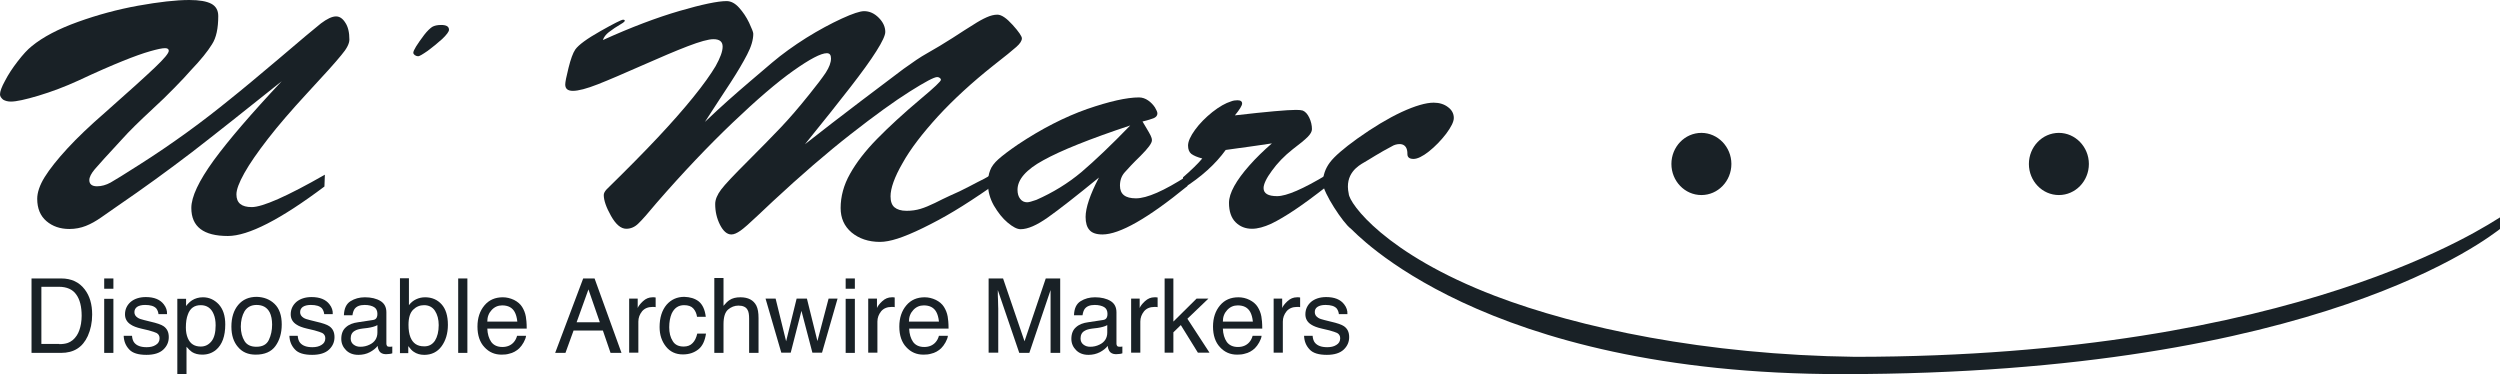 <?xml version="1.0" encoding="utf-8"?>
<!-- Generator: Adobe Illustrator 20.0.0, SVG Export Plug-In . SVG Version: 6.00 Build 0)  -->
<svg version="1.1" id="Layer_1" xmlns="http://www.w3.org/2000/svg" xmlns:xlink="http://www.w3.org/1999/xlink" x="0px" y="0px"
	 viewBox="0 0 1142 171" style="enable-background:new 0 0 1142 171;" xml:space="preserve">
<style type="text/css">
	.st0{fill:#192126;}
</style>
<g>
	<path class="st0" d="M140.1,42.8c-7,7.6-12.9,14.4-17.7,20.6c-4.8,6.2-8.4,11.4-10.8,15.7c-2.4,4.3-3.6,7.5-3.6,9.7
		c0,3.9,2.3,5.8,7,5.8c4.9,0,16.1-4.9,33.4-14.8l-0.2,5.4c-20.1,15.1-34.8,22.6-44.1,22.6c-11.1,0-16.7-4.2-16.7-12.8
		c0-5.1,3.4-12.3,10.2-21.7c6.8-9.3,17.2-21.4,31.1-36.2c-16.4,13.1-30,23.9-41,32.4c-11,8.4-22.3,16.6-34,24.6
		c-2.8,1.9-5.3,3.7-7.6,5.3c-2.3,1.6-4.6,2.9-6.9,3.8c-2.3,0.9-4.8,1.4-7.5,1.4c-4.2,0-7.7-1.2-10.5-3.6c-2.8-2.4-4.2-5.8-4.2-10.2
		c0-2.8,1.1-6.2,3.4-9.9c2.3-3.7,5.8-8.1,10.4-13.1c4.6-5,10.4-10.5,17.2-16.4c11-9.7,18.6-16.6,22.8-20.6c4.2-4,6.3-6.5,6.3-7.6
		c0-0.8-0.6-1.2-1.7-1.2c-1.4,0-3.6,0.5-6.8,1.4c-3.2,0.9-7.4,2.4-12.6,4.5c-5.2,2.1-11.9,5-20.2,8.9c-6.1,2.8-12.2,5.1-18.2,6.9
		c-6,1.8-10.2,2.7-12.6,2.7c-1.4,0-2.6-0.3-3.6-0.9C0.5,44.7,0,44,0,43.1c0-1.3,0.7-3.3,2.3-6.2c1.5-2.9,3.4-5.8,5.8-8.9
		c2.4-3.1,4.5-5.4,6.4-6.9c5.1-4.2,12.2-7.9,21.1-11.1c8.9-3.2,18.1-5.7,27.5-7.4C72.6,0.9,80.4,0,86.5,0c4.6,0,7.9,0.6,10,1.7
		c2.1,1.1,3.2,3,3.2,5.6c0,5.6-0.9,10-2.9,13c-1.9,3.1-5.1,7.1-9.7,11.9c-1.6,1.9-4.1,4.5-7.3,7.8c-3.2,3.3-6.5,6.5-9.9,9.6
		c-3.3,3.1-6.1,5.7-8.2,7.8c-2.1,2.1-4.4,4.4-6.6,6.9c-6.2,6.7-10.2,11.1-11.8,13c-1.6,1.9-2.5,3.6-2.5,5c0,1.8,1.2,2.8,3.5,2.8
		c2.1,0,4.2-0.6,6.2-1.7c2-1.1,6.3-3.8,12.9-8c7.6-4.8,14.9-9.8,22.1-15c7.2-5.2,13.7-10.3,19.5-15c5.9-4.7,13.3-10.9,22.3-18.5
		c10.1-8.6,16.5-14,19.3-16.2c2.8-2.1,5.1-3.2,6.9-3.2c1.6,0,3,0.9,4.2,2.8c1.3,1.9,1.9,4.5,1.9,7.8c0,1.8-1.2,4.2-3.7,7.1
		C153.4,28.3,148.2,34.1,140.1,42.8"/>
	<path class="st0" d="M453.2,79.7v5.4c-6.8,4.7-12.6,8.5-17.3,11.3c-4.8,2.9-9.5,5.4-14.2,7.7c-4.7,2.3-8.6,3.9-11.7,4.9
		c-3.1,1-5.8,1.5-8,1.5c-5.3,0-9.6-1.5-13-4.3c-3.4-2.9-5-6.6-5-11.2c0-5.2,1.4-10.5,4.3-15.6c2.9-5.2,7-10.5,12.4-16
		C406,58,412.7,51.8,420.8,45c6-5,9-7.9,9-8.5c0-0.4-0.2-0.7-0.5-0.9c-0.4-0.3-0.8-0.4-1.2-0.4c-1.4,0-5.5,2.2-12.5,6.6
		c-7,4.4-16,10.9-27,19.5c-11,8.6-22.8,18.8-35.5,30.6c-0.7,0.6-3,2.8-6.8,6.4c-3.8,3.6-6.5,6-8.1,7.1c-1.6,1.1-2.9,1.7-4.1,1.7
		c-2,0-3.7-1.5-5.2-4.4c-1.5-3-2.2-6.1-2.2-9.5c0-2,0.9-4.2,2.7-6.6c1.8-2.4,5.8-6.6,11.9-12.7c6.1-6.1,11.2-11.3,15.2-15.5
		c4-4.2,8.4-9.3,13.2-15.3c3.4-4.2,5.9-7.5,7.5-9.9c1.6-2.5,2.4-4.6,2.4-6.5c0-1.6-0.6-2.4-1.9-2.4c-2.7,0-7.8,2.7-15.3,8
		c-7.5,5.3-16.8,13.3-27.8,23.8c-11,10.5-22.6,22.7-34.6,36.5c-3.9,4.7-6.7,7.9-8.4,9.5c-1.6,1.6-3.5,2.4-5.5,2.4
		c-2.5,0-4.8-2-7-5.9c-2.2-3.9-3.3-7.1-3.3-9.5c0-0.8,0.4-1.6,1.3-2.6c9.4-9.2,17.2-17.1,23.3-23.6c6.1-6.5,11.5-12.6,16.2-18.4
		c4.7-5.8,8.1-10.6,10.3-14.3c2.1-3.8,3.2-6.7,3.2-8.9c0-2.3-1.4-3.4-4.2-3.4c-2.3,0-6.2,1.1-11.7,3.2c-5.5,2.1-12.5,5.1-20.9,8.8
		c-8.4,3.7-15.1,6.6-20.2,8.6c-5.1,2-8.9,3-11.4,3c-2.4,0-3.5-1-3.5-2.9c0-1.1,0.5-3.6,1.5-7.6c1-4,2-6.8,3.1-8.4
		c1.5-2.1,5.3-4.9,11.5-8.4c6.2-3.5,9.6-5.2,10.3-5.2c0.6,0,0.8,0.2,0.8,0.5c0,0.2-0.3,0.5-0.8,0.9c-2.9,1.7-5.1,3.2-6.5,4.3
		c-1.4,1.1-2.3,2.3-2.7,3.6C288.4,12.4,300.1,8,310.4,5c10.3-3,17.5-4.5,21.5-4.5c2,0,3.9,1,5.7,3c1.8,2,3.3,4.2,4.6,6.9
		c1.2,2.6,1.9,4.3,1.9,5c0,2.7-0.9,5.9-2.8,9.5c-1.9,3.7-4.4,7.9-7.5,12.7c-3.2,4.8-7.1,10.9-11.8,18.1c3.7-3.5,7.2-6.8,10.6-9.8
		c3.4-3,6.7-5.9,10-8.7c3.3-2.8,6.7-5.7,10.1-8.6c4.6-3.9,9.9-7.7,15.6-11.3c5.8-3.6,11.2-6.5,16.2-8.8c5-2.3,8.4-3.4,10.2-3.4
		c2.5,0,4.7,1,6.7,3c2,2,3,4.2,3,6.5c0,1.5-1.3,4.4-4.1,8.8c-2.7,4.3-6.7,9.8-11.9,16.5c-5.2,6.7-12.1,15.4-20.7,26
		c8.1-6.4,16.6-12.9,25.4-19.6c8.8-6.7,15.3-11.6,19.6-14.8c4.3-3.1,7.8-5.5,10.7-7.1c3.9-2.2,7.9-4.6,11.8-7.1c4-2.6,7.1-4.6,9.4-6
		c2.3-1.5,4.3-2.6,6.1-3.4c1.8-0.8,3.4-1.2,4.9-1.2c1.9,0,4.2,1.6,7,4.7c2.8,3.1,4.2,5.2,4.2,6.1c0,1.1-0.8,2.4-2.5,3.9
		c-1.7,1.5-5.2,4.4-10.5,8.5c-9.7,7.7-18.1,15.4-25.3,23.2c-7.1,7.8-12.6,14.9-16.2,21.4c-3.7,6.4-5.5,11.5-5.5,15.2
		c0,2.3,0.6,4,1.8,5c1.2,1,3,1.6,5.5,1.6c2.3,0,4.4-0.3,6.4-0.9c2-0.6,4.1-1.5,6.6-2.7c2.4-1.2,4.6-2.3,6.8-3.3c3-1.3,6-2.7,8.8-4.2
		c2.9-1.5,5.1-2.7,6.8-3.5C451.2,80.7,452.4,80.1,453.2,79.7"/>
	<path class="st0" d="M465,66c10.8-7.2,21.4-12.6,31.6-16.2c10.2-3.5,18.1-5.3,23.7-5.3c1.5,0,2.9,0.5,4.2,1.4
		c1.3,0.9,2.3,2,3.1,3.2c0.7,1.2,1.1,2.1,1.1,2.7c0,0.9-0.5,1.6-1.5,2.1c-1,0.4-2.7,1-5.3,1.6c0.5,0.8,1.1,1.9,1.9,3.2
		c0.8,1.3,1.4,2.4,1.8,3.2c0.4,0.8,0.6,1.5,0.6,2.2c0,1.3-1.7,3.6-5.2,7.1c-3.5,3.4-5.9,6-7.3,7.6c-1.4,1.6-2.1,3.6-2.1,6
		c0,3.9,2.4,5.8,7.3,5.8c5,0,12.8-3.4,23.5-10.3V85c-18.1,14.8-31,22.1-38.8,22.1c-2.8,0-4.8-0.7-5.9-2c-1.2-1.3-1.8-3.3-1.8-6
		c0-4.1,2-10.2,6.1-18c-10.4,8.5-18.2,14.6-23.3,18.2c-5.1,3.6-9.2,5.4-12.5,5.4c-1.6,0-3.5-1-5.9-3c-2.4-2-4.4-4.6-6.3-7.8
		c-1.8-3.2-2.7-6.5-2.7-9.9c0-2.5,0.3-4.5,1-6.2c0.6-1.7,1.9-3.4,3.8-5.1C457.9,71.1,460.9,68.8,465,66 M516.3,57.3
		c-18.6,6.2-31.8,11.5-39.7,15.9c-7.9,4.3-11.8,8.8-11.8,13.5c0,1.7,0.4,3.1,1.2,4.1c0.8,1.1,1.9,1.6,3.2,1.6c0.8,0,2.2-0.4,4.2-1.1
		c7.5-3.3,14.4-7.5,20.6-12.7C500.1,73.4,507.6,66.3,516.3,57.3"/>
	<path class="st0" d="M540.4,86.1V81c3.9-3.4,6.8-6.2,8.8-8.6c-2.3-0.6-3.9-1.3-5-2.1c-1-0.8-1.5-2.1-1.5-3.8c0-1.9,1.1-4.3,3.2-7.2
		c2.1-2.9,4.8-5.6,7.9-8.1c3.2-2.5,6-4.1,8.6-4.9c1-0.4,2-0.5,2.9-0.5c1.4,0,2.1,0.5,2.1,1.5c0,0.9-1.1,2.7-3.3,5.4
		c14.7-1.7,24-2.5,27.9-2.5c1.5,0,2.5,0.1,3.1,0.3c1.2,0.5,2.2,1.6,3,3.3c0.8,1.7,1.2,3.5,1.2,5.2c0,1.1-0.7,2.3-2,3.6
		c-1.3,1.3-3.6,3.2-6.8,5.6c-3.8,3-7,6.3-9.5,9.8c-2.6,3.5-3.8,6.2-3.8,7.9c0,2.5,2.1,3.7,6.2,3.7c4.3,0,11.9-3.3,22.7-9.8v5.3
		c-5.9,4.6-10.8,8.2-14.7,10.8c-3.9,2.6-7.4,4.7-10.7,6.3c-3.3,1.5-6.2,2.3-8.8,2.3c-3,0-5.5-1-7.5-3c-2-2-3-5-3-8.8
		c0-2.3,0.8-4.8,2.4-7.7c1.6-2.9,3.9-6,6.9-9.4c3-3.4,6.5-6.8,10.3-10.1c-2,0.3-4.2,0.6-6.8,1c-2.5,0.4-5.1,0.7-7.9,1.1
		c-2.8,0.4-4.9,0.7-6.4,0.9C555.3,74.9,548.8,80.8,540.4,86.1"/>
	<path class="st0" d="M1142,99.3v5.3c-4.3,3.1-81.9,66.3-300.6,66.3c-165.1,0-222.9-65.5-224.4-66.5c-3.3-2.3-12.7-16.5-12.7-20.7
		c0-3.6,1.1-6.7,3.2-9.5c2.1-2.8,6.3-6.4,12.4-10.8c7.3-5.2,14.1-9.3,20.3-12.2c6.3-2.9,11.2-4.3,14.7-4.3c2.6,0,4.8,0.7,6.5,2
		c1.8,1.3,2.7,3,2.7,5c0,1.7-1.2,4.1-3.5,7.2c-2.4,3.1-5,5.8-7.9,8.1c-2.9,2.3-5.3,3.4-7,3.4c-1.8,0-2.8-0.7-2.8-2.2
		c0.1-5.5-4.2-4.9-6.3-4c-7.1,3.7-10.8,6.3-13.5,7.8c-2.6,1.5-9,5.2-7,14.3c0.2,4.4,16.7,27.5,66.9,46.7
		c38.1,14.5,95.7,26.9,164.4,27.8C1050,162.9,1137.2,102,1142,99.3"/>
	<path class="st0" d="M191,25.7c-0.5,0-1-0.2-1.5-0.5c-0.4-0.3-0.7-0.7-0.7-1.1c0-1.1,1.7-3.8,5-8.2c1.4-1.8,2.7-3,3.6-3.6
		c1-0.6,2.4-0.9,4.1-0.9c2.4,0,3.6,0.7,3.6,2.2c0,0.8-1,2.2-3.1,4.2c-2.1,1.9-4.3,3.7-6.6,5.4C193.1,24.8,191.6,25.7,191,25.7"/>
	<path class="st0" d="M790.9,74.9c0,7.8-6.1,14.2-13.7,14.2c-7.6,0-13.7-6.4-13.7-14.2c0-7.8,6.1-14.2,13.7-14.2
		C784.7,60.7,790.9,67.1,790.9,74.9"/>
	<path class="st0" d="M954.2,74.9c0,7.8-6.1,14.2-13.7,14.2c-7.6,0-13.7-6.4-13.7-14.2c0-7.8,6.1-14.2,13.7-14.2
		C948,60.7,954.2,67.1,954.2,74.9"/>
	<path class="st0" d="M14.4,127.2H28c4.6,0,8.2,1.7,10.7,5c2.3,3,3.4,6.8,3.4,11.5c0,3.6-0.7,6.9-2,9.8c-2.4,5.2-6.4,7.7-12.2,7.7
		H14.4V127.2z M27.1,157.2c1.5,0,2.8-0.2,3.7-0.5c1.8-0.6,3.2-1.8,4.3-3.5c0.9-1.4,1.5-3.1,1.9-5.3c0.2-1.3,0.3-2.5,0.3-3.6
		c0-4.2-0.8-7.5-2.5-9.8c-1.6-2.3-4.3-3.5-7.9-3.5h-8v26.1H27.1z"/>
	<path class="st0" d="M47.6,127.2h4.2v4.7h-4.2V127.2z M47.6,136.5h4.2v24.7h-4.2V136.5z"/>
	<path class="st0" d="M60.3,153.4c0.1,1.4,0.5,2.5,1.1,3.2c1.1,1.3,2.9,2,5.6,2c1.6,0,3-0.3,4.1-1c1.2-0.7,1.8-1.7,1.8-3.1
		c0-1.1-0.5-1.9-1.4-2.4c-0.6-0.3-1.8-0.7-3.6-1.2l-3.4-0.8c-2.1-0.5-3.7-1.1-4.7-1.8c-1.8-1.1-2.7-2.7-2.7-4.7
		c0-2.3,0.9-4.2,2.6-5.7c1.7-1.4,4-2.2,6.9-2.2c3.8,0,6.5,1.1,8.2,3.3c1.1,1.4,1.6,2.9,1.5,4.5h-3.9c-0.1-0.9-0.4-1.8-1-2.6
		c-1-1.1-2.7-1.6-5.1-1.6c-1.6,0-2.8,0.3-3.7,0.9c-0.8,0.6-1.2,1.4-1.2,2.4c0,1.1,0.5,1.9,1.6,2.6c0.6,0.4,1.6,0.7,2.8,1l2.8,0.7
		c3.1,0.7,5.1,1.4,6.1,2.1c1.6,1.1,2.4,2.7,2.4,5c0,2.2-0.8,4.1-2.5,5.7c-1.7,1.6-4.3,2.4-7.7,2.4c-3.7,0-6.4-0.8-7.9-2.5
		c-1.6-1.7-2.4-3.7-2.5-6.2H60.3z"/>
	<path class="st0" d="M81,136.5H85v3.3c0.8-1.1,1.8-2,2.7-2.6c1.4-0.9,3.1-1.4,5-1.4c2.8,0,5.2,1.1,7.2,3.2c2,2.2,3,5.2,3,9.2
		c0,5.4-1.4,9.2-4.2,11.6c-1.8,1.5-3.9,2.2-6.3,2.2c-1.9,0-3.4-0.4-4.7-1.2c-0.7-0.5-1.6-1.3-2.5-2.4V171H81V136.5z M96.6,155.9
		c1.3-1.6,1.9-4.1,1.9-7.3c0-2-0.3-3.7-0.9-5.1c-1.1-2.7-3.1-4.1-5.9-4.1c-2.9,0-4.9,1.4-5.9,4.3c-0.6,1.5-0.9,3.5-0.9,5.9
		c0,1.9,0.3,3.5,0.9,4.9c1.1,2.6,3.1,3.8,5.9,3.8C93.7,158.3,95.3,157.5,96.6,155.9"/>
	<path class="st0" d="M125.4,138.8c2.2,2.1,3.3,5.3,3.3,9.4c0,4-1,7.3-2.9,9.9c-1.9,2.6-4.9,3.9-9,3.9c-3.4,0-6.1-1.1-8.1-3.5
		c-2-2.3-3-5.4-3-9.3c0-4.2,1.1-7.5,3.1-9.9c2.1-2.5,4.9-3.7,8.5-3.7C120.5,135.7,123.2,136.7,125.4,138.8 M122.8,155.3
		c1-2.1,1.5-4.4,1.5-7c0-2.3-0.4-4.2-1.1-5.6c-1.2-2.3-3.2-3.4-6-3.4c-2.5,0-4.3,1-5.5,2.9c-1.1,1.9-1.7,4.3-1.7,7
		c0,2.6,0.6,4.8,1.7,6.6c1.1,1.8,3,2.6,5.4,2.6C119.9,158.4,121.8,157.4,122.8,155.3"/>
	<path class="st0" d="M136,153.4c0.1,1.4,0.5,2.5,1.1,3.2c1.1,1.3,2.9,2,5.6,2c1.6,0,3-0.3,4.1-1c1.2-0.7,1.8-1.7,1.8-3.1
		c0-1.1-0.5-1.9-1.4-2.4c-0.6-0.3-1.8-0.7-3.6-1.2l-3.4-0.8c-2.1-0.5-3.7-1.1-4.7-1.8c-1.8-1.1-2.7-2.7-2.7-4.7
		c0-2.3,0.9-4.2,2.6-5.7c1.7-1.4,4-2.2,6.9-2.2c3.8,0,6.5,1.1,8.2,3.3c1.1,1.4,1.6,2.9,1.5,4.5h-3.9c-0.1-0.9-0.4-1.8-1-2.6
		c-1-1.1-2.7-1.6-5.1-1.6c-1.6,0-2.8,0.3-3.7,0.9c-0.8,0.6-1.2,1.4-1.2,2.4c0,1.1,0.5,1.9,1.6,2.6c0.6,0.4,1.6,0.7,2.8,1l2.8,0.7
		c3.1,0.7,5.1,1.4,6.1,2.1c1.6,1.1,2.4,2.7,2.4,5c0,2.2-0.8,4.1-2.5,5.7c-1.7,1.6-4.3,2.4-7.7,2.4c-3.7,0-6.4-0.8-7.9-2.5
		c-1.6-1.7-2.4-3.7-2.5-6.2H136z"/>
	<path class="st0" d="M170.2,146.2c1-0.1,1.6-0.5,1.9-1.2c0.2-0.4,0.3-0.9,0.3-1.6c0-1.4-0.5-2.5-1.5-3.1c-1-0.6-2.4-1-4.3-1
		c-2.2,0-3.7,0.6-4.6,1.8c-0.5,0.7-0.8,1.6-1,2.9h-3.9c0.1-3.1,1.1-5.2,3-6.4c1.9-1.2,4.1-1.8,6.6-1.8c2.9,0,5.3,0.6,7.1,1.7
		c1.8,1.1,2.7,2.8,2.7,5.2v14.3c0,0.4,0.1,0.8,0.3,1c0.2,0.3,0.5,0.4,1.1,0.4c0.2,0,0.4,0,0.6,0c0.2,0,0.5-0.1,0.7-0.1v3.1
		c-0.6,0.2-1.1,0.3-1.5,0.3c-0.3,0-0.8,0.1-1.4,0.1c-1.4,0-2.5-0.5-3.1-1.5c-0.3-0.5-0.6-1.3-0.7-2.3c-0.8,1.1-2.1,2.1-3.6,2.9
		s-3.3,1.2-5.2,1.2c-2.3,0-4.2-0.7-5.6-2.1c-1.4-1.4-2.2-3.1-2.2-5.2c0-2.3,0.7-4.1,2.1-5.3c1.4-1.3,3.3-2,5.6-2.3L170.2,146.2z
		 M161.5,157.4c0.9,0.7,1.9,1,3.1,1c1.5,0,2.9-0.3,4.3-1c2.3-1.1,3.5-3,3.5-5.5v-3.4c-0.5,0.3-1.2,0.6-2,0.8
		c-0.8,0.2-1.6,0.4-2.4,0.5l-2.5,0.3c-1.5,0.2-2.6,0.5-3.4,1c-1.3,0.7-1.9,1.9-1.9,3.5C160.2,155.8,160.6,156.7,161.5,157.4"/>
	<path class="st0" d="M182.7,127.1h4.1v12.3c0.9-1.2,2-2.1,3.3-2.7c1.3-0.6,2.6-0.9,4.1-0.9c3.1,0,5.6,1.1,7.5,3.2
		c1.9,2.1,2.9,5.2,2.9,9.4c0,3.9-1,7.2-2.9,9.8c-1.9,2.6-4.6,3.9-7.9,3.9c-1.9,0-3.5-0.5-4.8-1.4c-0.8-0.5-1.6-1.4-2.5-2.6v3.2h-3.8
		V127.1z M198.7,155.6c1.1-1.8,1.7-4.1,1.7-7.1c0-2.6-0.6-4.8-1.7-6.5c-1.1-1.7-2.8-2.6-5-2.6c-1.9,0-3.6,0.7-5,2.1
		c-1.4,1.4-2.1,3.7-2.1,6.9c0,2.3,0.3,4.2,0.9,5.7c1.1,2.7,3.1,4.1,6.1,4.1C195.8,158.3,197.5,157.4,198.7,155.6"/>
	<rect x="209.3" y="127.2" class="st0" width="4.2" height="34"/>
	<path class="st0" d="M234.8,137c1.6,0.8,2.9,1.9,3.7,3.2c0.8,1.3,1.4,2.7,1.7,4.4c0.2,1.1,0.4,3,0.4,5.5h-18
		c0.1,2.5,0.7,4.5,1.8,6.1c1.1,1.5,2.8,2.3,5.1,2.3c2.1,0,3.9-0.7,5.2-2.2c0.7-0.8,1.2-1.8,1.5-2.9h4.1c-0.1,0.9-0.5,1.9-1.1,3
		c-0.6,1.1-1.3,2-2,2.7c-1.3,1.2-2.8,2.1-4.7,2.5c-1,0.3-2.1,0.4-3.4,0.4c-3.1,0-5.7-1.1-7.8-3.4c-2.1-2.2-3.2-5.4-3.2-9.4
		c0-4,1.1-7.2,3.2-9.7c2.1-2.5,4.9-3.7,8.4-3.7C231.4,135.8,233.1,136.2,234.8,137 M236.3,146.8c-0.2-1.8-0.6-3.2-1.2-4.3
		c-1.1-2-3-3-5.7-3c-1.9,0-3.5,0.7-4.8,2.1c-1.3,1.4-2,3.1-2,5.3H236.3z"/>
	<path class="st0" d="M266.4,127.2h5.2l12.3,34h-5l-3.5-10.2H262l-3.7,10.2h-4.7L266.4,127.2z M274,147.2l-5.2-15l-5.4,15H274z"/>
	<path class="st0" d="M287.4,136.4h3.9v4.3c0.3-0.8,1.1-1.9,2.4-3.1c1.3-1.2,2.7-1.8,4.4-1.8c0.1,0,0.2,0,0.4,0c0.2,0,0.5,0,1,0.1
		v4.4c-0.2,0-0.5-0.1-0.7-0.1c-0.2,0-0.4,0-0.7,0c-2.1,0-3.7,0.7-4.8,2c-1.1,1.4-1.7,2.9-1.7,4.7v14.2h-4.2V136.4z"/>
	<path class="st0" d="M319.2,137.7c1.7,1.4,2.8,3.7,3.2,7h-4c-0.2-1.5-0.8-2.8-1.7-3.8c-0.9-1-2.3-1.5-4.2-1.5
		c-2.6,0-4.5,1.3-5.7,3.9c-0.7,1.7-1.1,3.7-1.1,6.2c0,2.5,0.5,4.6,1.6,6.3c1,1.7,2.7,2.5,5,2.5c1.7,0,3.1-0.5,4.1-1.6
		c1-1,1.7-2.5,2.1-4.3h4c-0.5,3.3-1.6,5.7-3.5,7.2c-1.9,1.5-4.2,2.3-7.1,2.3c-3.2,0-5.8-1.2-7.7-3.6c-1.9-2.4-2.9-5.3-2.9-8.9
		c0-4.3,1.1-7.7,3.2-10.2c2.1-2.4,4.8-3.6,8.1-3.6C315.2,135.7,317.4,136.3,319.2,137.7"/>
	<path class="st0" d="M326.3,127h4.2v12.7c1-1.2,1.9-2.1,2.7-2.6c1.3-0.9,3-1.3,5-1.3c3.6,0,6,1.3,7.3,3.8c0.7,1.4,1,3.3,1,5.7v15.9
		h-4.3v-15.6c0-1.8-0.2-3.2-0.7-4c-0.7-1.4-2.2-2-4.2-2c-1.7,0-3.3,0.6-4.7,1.8c-1.4,1.2-2.1,3.4-2.1,6.7v13.1h-4.2V127z"/>
	<polygon class="st0" points="354.3,136.4 359.1,155.9 363.9,136.4 368.6,136.4 373.4,155.8 378.5,136.4 382.6,136.4 375.5,161.1 
		371.1,161.1 366.1,142 361.2,161.1 356.9,161.1 349.7,136.4 	"/>
	<path class="st0" d="M386.3,127.2h4.2v4.7h-4.2V127.2z M386.3,136.5h4.2v24.7h-4.2V136.5z"/>
	<path class="st0" d="M396.7,136.4h3.9v4.3c0.3-0.8,1.1-1.9,2.4-3.1c1.3-1.2,2.7-1.8,4.4-1.8c0.1,0,0.2,0,0.4,0c0.2,0,0.5,0,0.9,0.1
		v4.4c-0.2,0-0.5-0.1-0.7-0.1c-0.2,0-0.4,0-0.7,0c-2.1,0-3.7,0.7-4.8,2c-1.1,1.4-1.7,2.9-1.7,4.7v14.2h-4.2V136.4z"/>
	<path class="st0" d="M427.5,137c1.6,0.8,2.9,1.9,3.7,3.2c0.8,1.3,1.4,2.7,1.7,4.4c0.2,1.1,0.4,3,0.4,5.5h-18
		c0.1,2.5,0.7,4.5,1.8,6.1c1.1,1.5,2.8,2.3,5.1,2.3c2.1,0,3.9-0.7,5.2-2.2c0.7-0.8,1.2-1.8,1.5-2.9h4.1c-0.1,0.9-0.5,1.9-1.1,3
		c-0.6,1.1-1.3,2-2,2.7c-1.3,1.2-2.8,2.1-4.7,2.5c-1,0.3-2.1,0.4-3.4,0.4c-3.1,0-5.7-1.1-7.8-3.4c-2.1-2.2-3.2-5.4-3.2-9.4
		c0-4,1.1-7.2,3.2-9.7c2.1-2.5,4.9-3.7,8.4-3.7C424.1,135.8,425.8,136.2,427.5,137 M428.9,146.8c-0.2-1.8-0.6-3.2-1.2-4.3
		c-1.1-2-3-3-5.7-3c-1.9,0-3.5,0.7-4.8,2.1c-1.3,1.4-2,3.1-2,5.3H428.9z"/>
	<path class="st0" d="M451.6,127.2h6.6l9.8,28.7l9.7-28.7h6.6v34h-4.4v-20.1c0-0.7,0-1.8,0-3.4c0-1.6,0-3.3,0-5.2l-9.7,28.7h-4.6
		l-9.8-28.7v1c0,0.8,0,2.1,0.1,3.8c0,1.7,0.1,3,0.1,3.7v20.1h-4.4V127.2z"/>
	<path class="st0" d="M503.7,146.2c1-0.1,1.6-0.5,1.9-1.2c0.2-0.4,0.3-0.9,0.3-1.6c0-1.4-0.5-2.5-1.5-3.1c-1-0.6-2.5-1-4.3-1
		c-2.2,0-3.7,0.6-4.6,1.8c-0.5,0.7-0.8,1.6-1,2.9h-3.9c0.1-3.1,1.1-5.2,3-6.4c1.9-1.2,4.1-1.8,6.6-1.8c2.9,0,5.3,0.6,7.1,1.7
		c1.8,1.1,2.7,2.8,2.7,5.2v14.3c0,0.4,0.1,0.8,0.3,1c0.2,0.3,0.6,0.4,1.1,0.4c0.2,0,0.4,0,0.6,0c0.2,0,0.5-0.1,0.7-0.1v3.1
		c-0.6,0.2-1.1,0.3-1.5,0.3c-0.3,0-0.8,0.1-1.4,0.1c-1.4,0-2.5-0.5-3.1-1.5c-0.3-0.5-0.6-1.3-0.7-2.3c-0.8,1.1-2.1,2.1-3.6,2.9
		c-1.6,0.8-3.3,1.2-5.2,1.2c-2.3,0-4.2-0.7-5.6-2.1c-1.4-1.4-2.2-3.1-2.2-5.2c0-2.3,0.7-4.1,2.1-5.3c1.4-1.3,3.3-2,5.6-2.3
		L503.7,146.2z M494.9,157.4c0.9,0.7,1.9,1,3.1,1c1.5,0,2.9-0.3,4.3-1c2.3-1.1,3.5-3,3.5-5.5v-3.4c-0.5,0.3-1.2,0.6-2,0.8
		c-0.8,0.2-1.6,0.4-2.4,0.5l-2.5,0.3c-1.5,0.2-2.6,0.5-3.4,1c-1.3,0.7-1.9,1.9-1.9,3.5C493.6,155.8,494,156.7,494.9,157.4"/>
	<path class="st0" d="M516.6,136.4h4v4.3c0.3-0.8,1.1-1.9,2.4-3.1c1.3-1.2,2.7-1.8,4.4-1.8c0.1,0,0.2,0,0.4,0c0.2,0,0.5,0,1,0.1v4.4
		c-0.2,0-0.5-0.1-0.7-0.1c-0.2,0-0.4,0-0.7,0c-2.1,0-3.7,0.7-4.8,2c-1.1,1.4-1.7,2.9-1.7,4.7v14.2h-4.2V136.4z"/>
	<polygon class="st0" points="532,127.2 536,127.2 536,146.9 546.6,136.4 552,136.4 542.4,145.6 552.5,161.1 547.2,161.1 
		539.4,148.5 536,151.8 536,161.1 532,161.1 	"/>
	<path class="st0" d="M570.8,137c1.6,0.8,2.9,1.9,3.7,3.2c0.8,1.3,1.4,2.7,1.7,4.4c0.2,1.1,0.4,3,0.4,5.5h-18
		c0.1,2.5,0.7,4.5,1.8,6.1c1.1,1.5,2.8,2.3,5.1,2.3c2.1,0,3.9-0.7,5.2-2.2c0.7-0.8,1.2-1.8,1.5-2.9h4.1c-0.1,0.9-0.5,1.9-1.1,3
		c-0.6,1.1-1.3,2-2,2.7c-1.3,1.2-2.8,2.1-4.7,2.5c-1,0.3-2.1,0.4-3.4,0.4c-3.1,0-5.7-1.1-7.8-3.4c-2.1-2.2-3.2-5.4-3.2-9.4
		c0-4,1.1-7.2,3.2-9.7c2.1-2.5,4.9-3.7,8.4-3.7C567.5,135.8,569.2,136.2,570.8,137 M572.3,146.8c-0.2-1.8-0.6-3.2-1.2-4.3
		c-1.1-2-3-3-5.7-3c-1.9,0-3.5,0.7-4.8,2.1c-1.3,1.4-2,3.1-2,5.3H572.3z"/>
	<path class="st0" d="M581.7,136.4h4v4.3c0.3-0.8,1.1-1.9,2.4-3.1c1.3-1.2,2.7-1.8,4.4-1.8c0.1,0,0.2,0,0.4,0c0.2,0,0.5,0,1,0.1v4.4
		c-0.2,0-0.5-0.1-0.7-0.1c-0.2,0-0.4,0-0.7,0c-2.1,0-3.7,0.7-4.8,2c-1.1,1.4-1.7,2.9-1.7,4.7v14.2h-4.2V136.4z"/>
	<path class="st0" d="M599.6,153.4c0.1,1.4,0.5,2.5,1.1,3.2c1.1,1.3,2.9,2,5.6,2c1.6,0,3-0.3,4.1-1c1.2-0.7,1.8-1.7,1.8-3.1
		c0-1.1-0.5-1.9-1.4-2.4c-0.6-0.3-1.8-0.7-3.6-1.2l-3.4-0.8c-2.2-0.5-3.7-1.1-4.8-1.8c-1.8-1.1-2.7-2.7-2.7-4.7
		c0-2.3,0.9-4.2,2.6-5.7c1.7-1.4,4-2.2,6.9-2.2c3.8,0,6.5,1.1,8.2,3.3c1.1,1.4,1.6,2.9,1.5,4.5h-3.9c-0.1-0.9-0.4-1.8-1-2.6
		c-1-1.1-2.7-1.6-5.1-1.6c-1.6,0-2.8,0.3-3.7,0.9s-1.2,1.4-1.2,2.4c0,1.1,0.5,1.9,1.6,2.6c0.6,0.4,1.6,0.7,2.8,1l2.8,0.7
		c3.1,0.7,5.1,1.4,6.1,2.1c1.6,1.1,2.4,2.7,2.4,5c0,2.2-0.8,4.1-2.5,5.7c-1.7,1.6-4.3,2.4-7.7,2.4c-3.7,0-6.4-0.8-7.9-2.5
		c-1.6-1.7-2.4-3.7-2.5-6.2H599.6z"/>
</g>
</svg>
